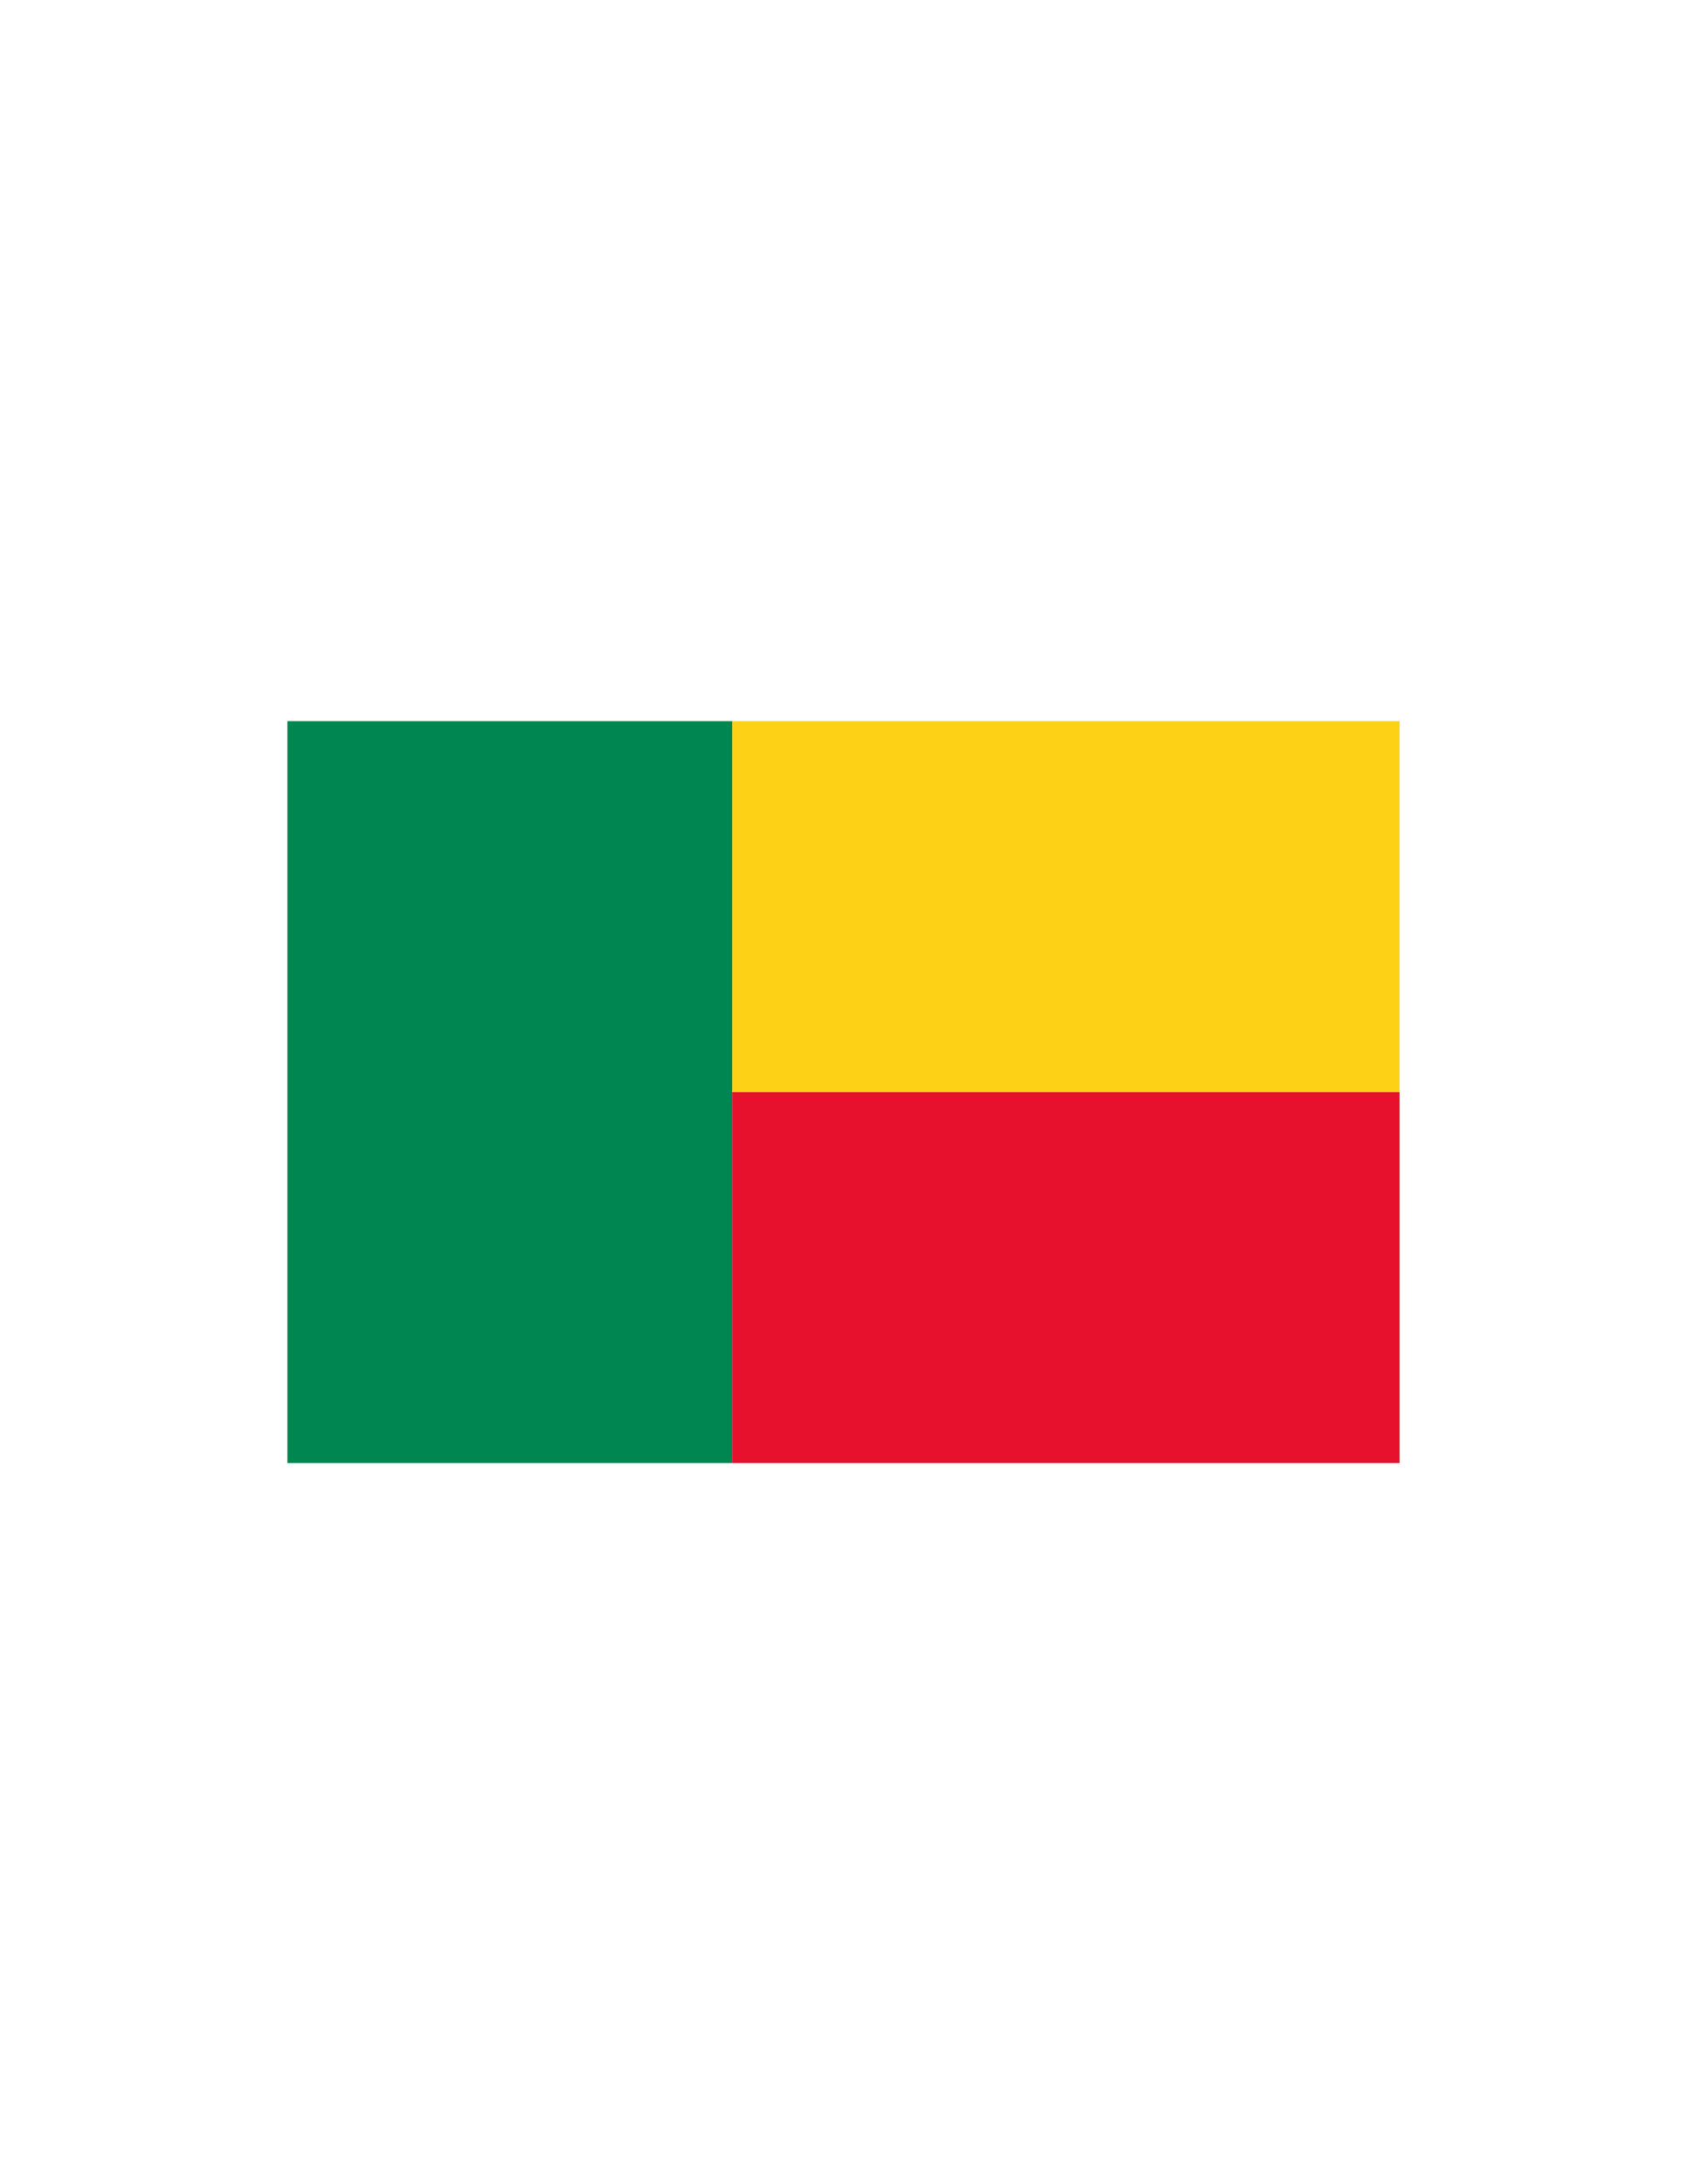 <?xml version="1.0" encoding="utf-8"?>
<!-- Generator: Adobe Illustrator 12.0.1, SVG Export Plug-In . SVG Version: 6.00 Build 51448)  -->
<!DOCTYPE svg PUBLIC "-//W3C//DTD SVG 1.1//EN" "http://www.w3.org/Graphics/SVG/1.1/DTD/svg11.dtd">
<svg  version="1.1" id="Flag_of_Benin" xmlns="http://www.w3.org/2000/svg" xmlns:xlink="http://www.w3.org/1999/xlink" width="612" height="792" viewBox="0 0 612 792"
	 overflow="visible" enable-background="new 0 0 612 792" xml:space="preserve">
<rect id="Green_field" x="104.25" y="261.5" fill="#008751" width="161.4" height="269"/>
<rect id="Yellow_field" x="265.65" y="261.5" fill="#FCD116" width="242.1" height="134.5"/>
<rect id="Red_field" x="265.65" y="396" fill="#E8112D" width="242.1" height="134.5"/>
</svg>
